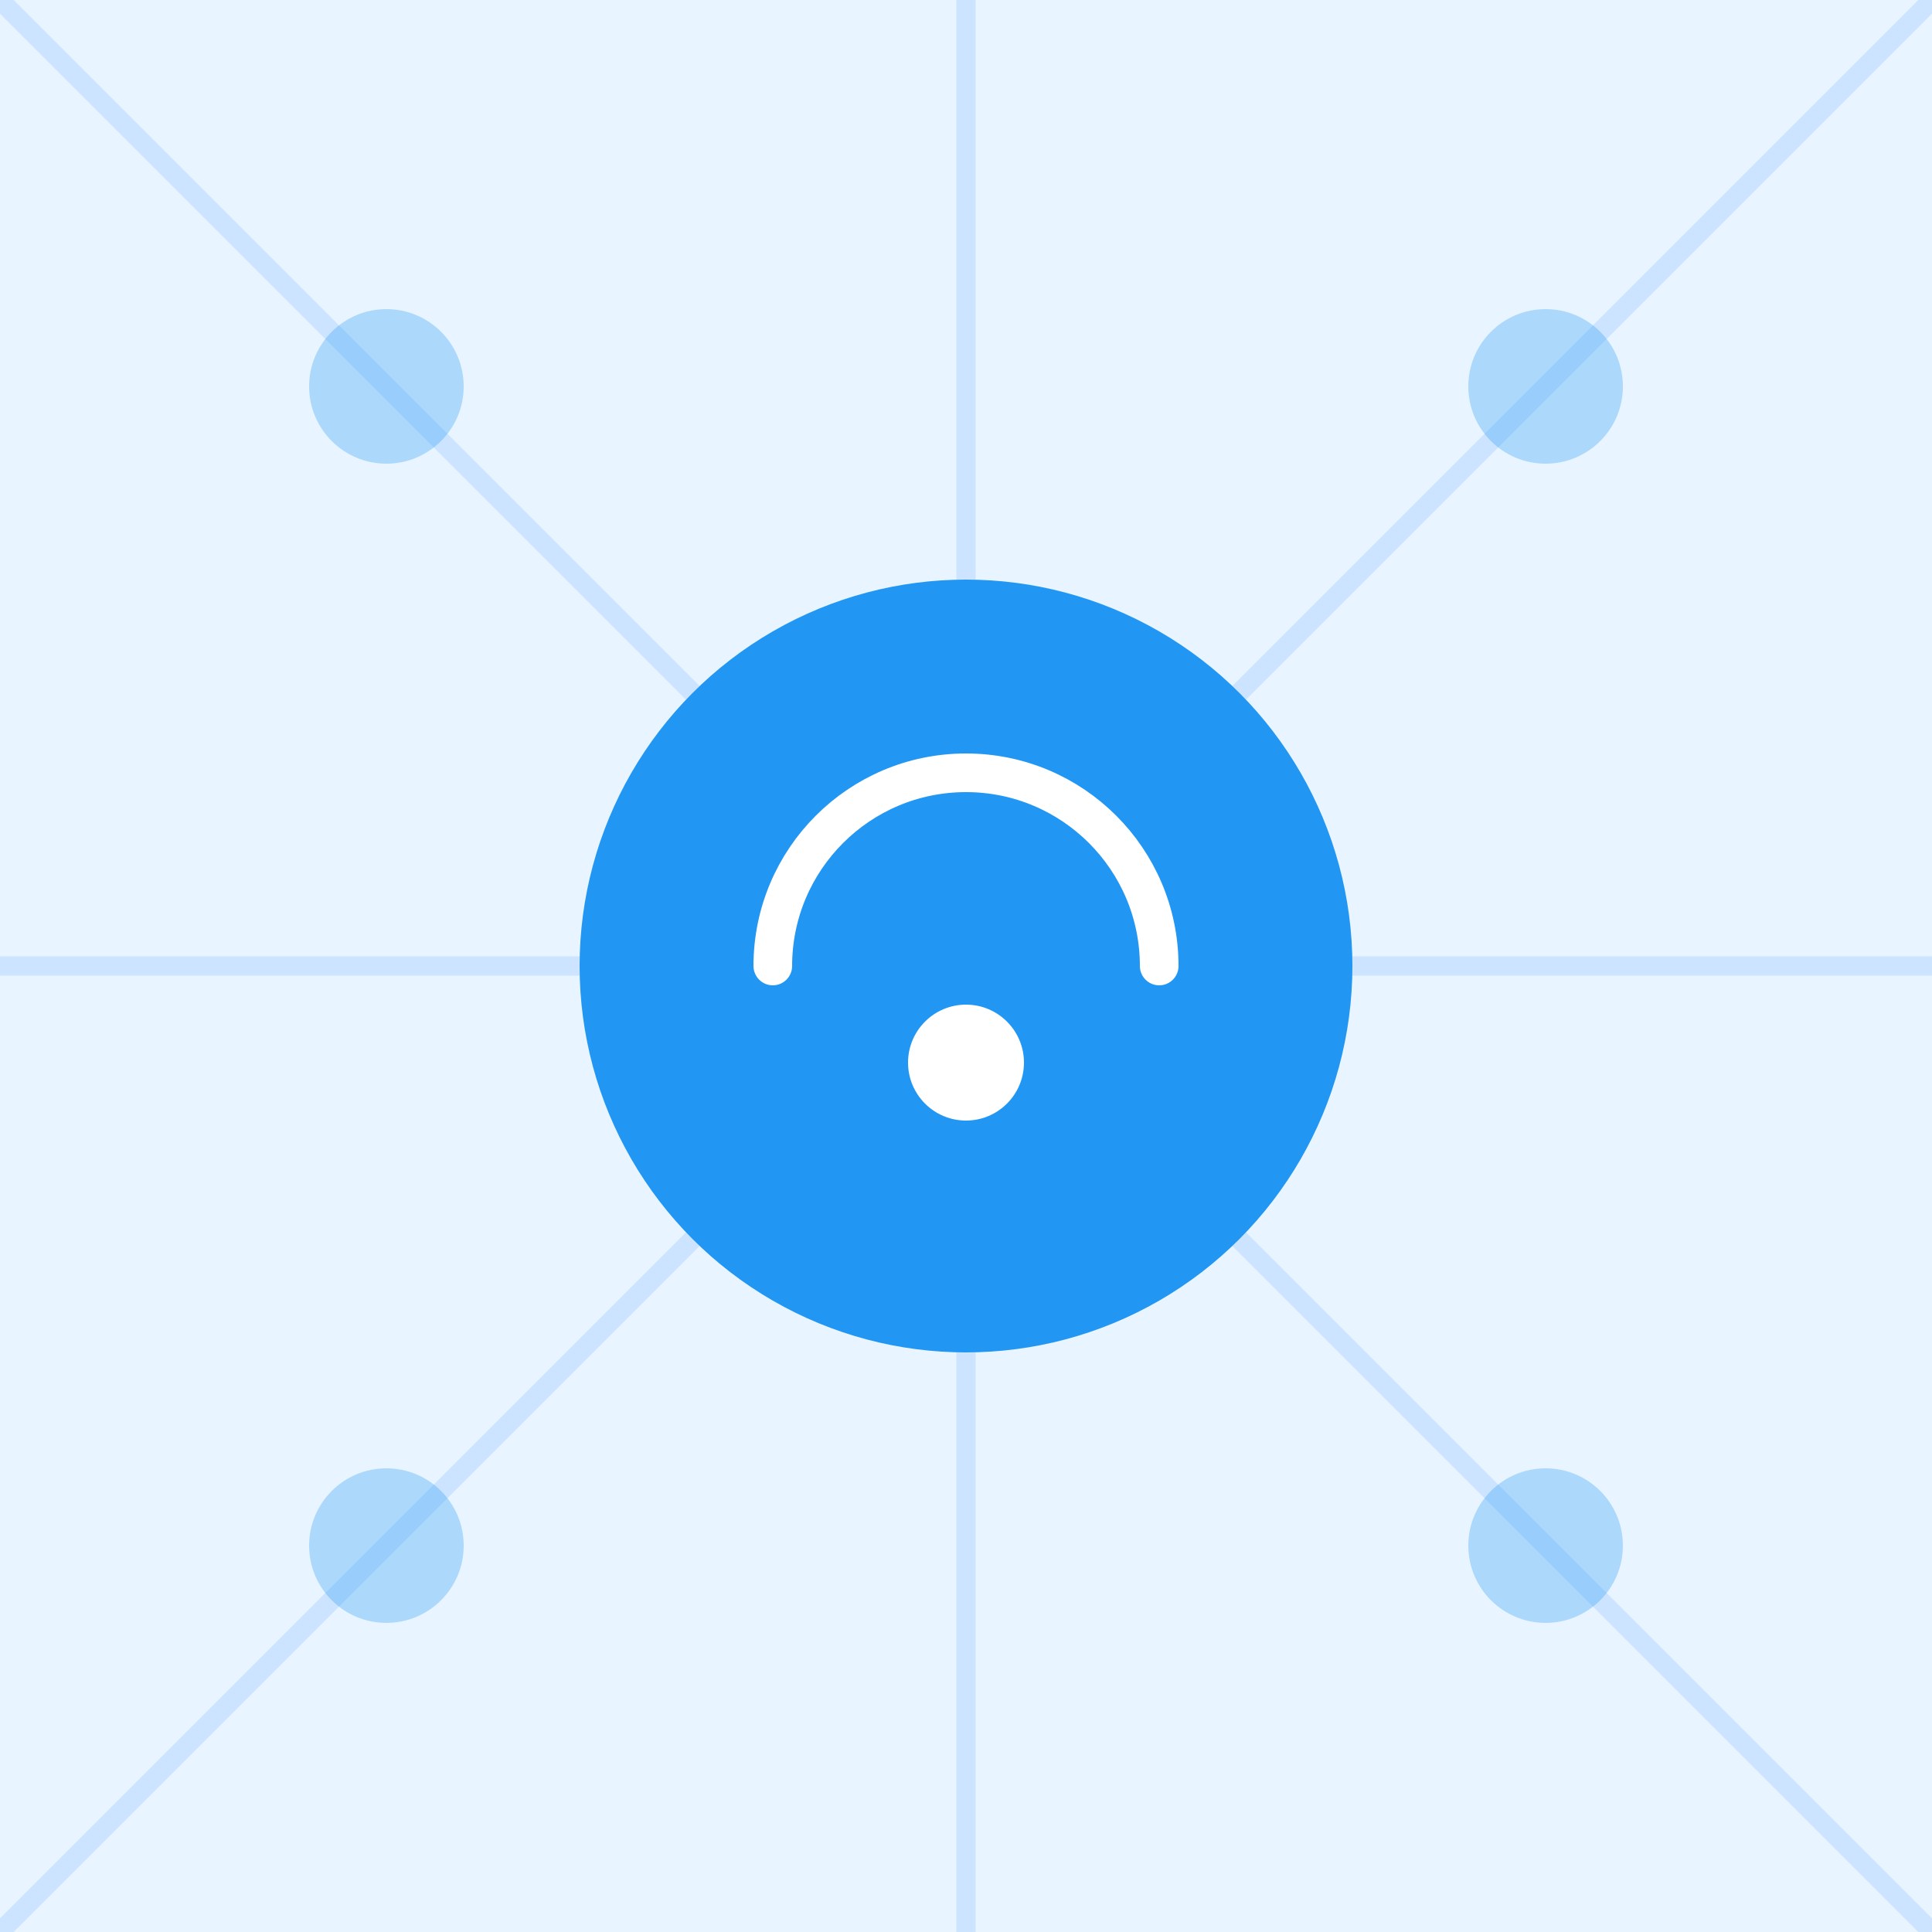 <svg width="200" height="200" viewBox="0 0 200 200" fill="none" xmlns="http://www.w3.org/2000/svg">
    <!-- Background Pattern -->
    <rect width="200" height="200" fill="#E8F4FF"/>
    <path d="M0 0L200 200M200 0L0 200" stroke="#CCE4FF" stroke-width="2"/>
    <path d="M100 0V200M0 100H200" stroke="#CCE4FF" stroke-width="2"/>
    
    <!-- Center Logo -->
    <circle cx="100" cy="100" r="40" fill="#2196F3"/>
    <path d="M80 100C80 88.954 88.954 80 100 80C111.046 80 120 88.954 120 100" stroke="white" stroke-width="4" stroke-linecap="round"/>
    <circle cx="100" cy="110" r="6" fill="white"/>
    
    <!-- Decorative Elements -->
    <circle cx="40" cy="40" r="8" fill="#2196F3" opacity="0.3"/>
    <circle cx="160" cy="40" r="8" fill="#2196F3" opacity="0.3"/>
    <circle cx="40" cy="160" r="8" fill="#2196F3" opacity="0.3"/>
    <circle cx="160" cy="160" r="8" fill="#2196F3" opacity="0.3"/>
</svg> 